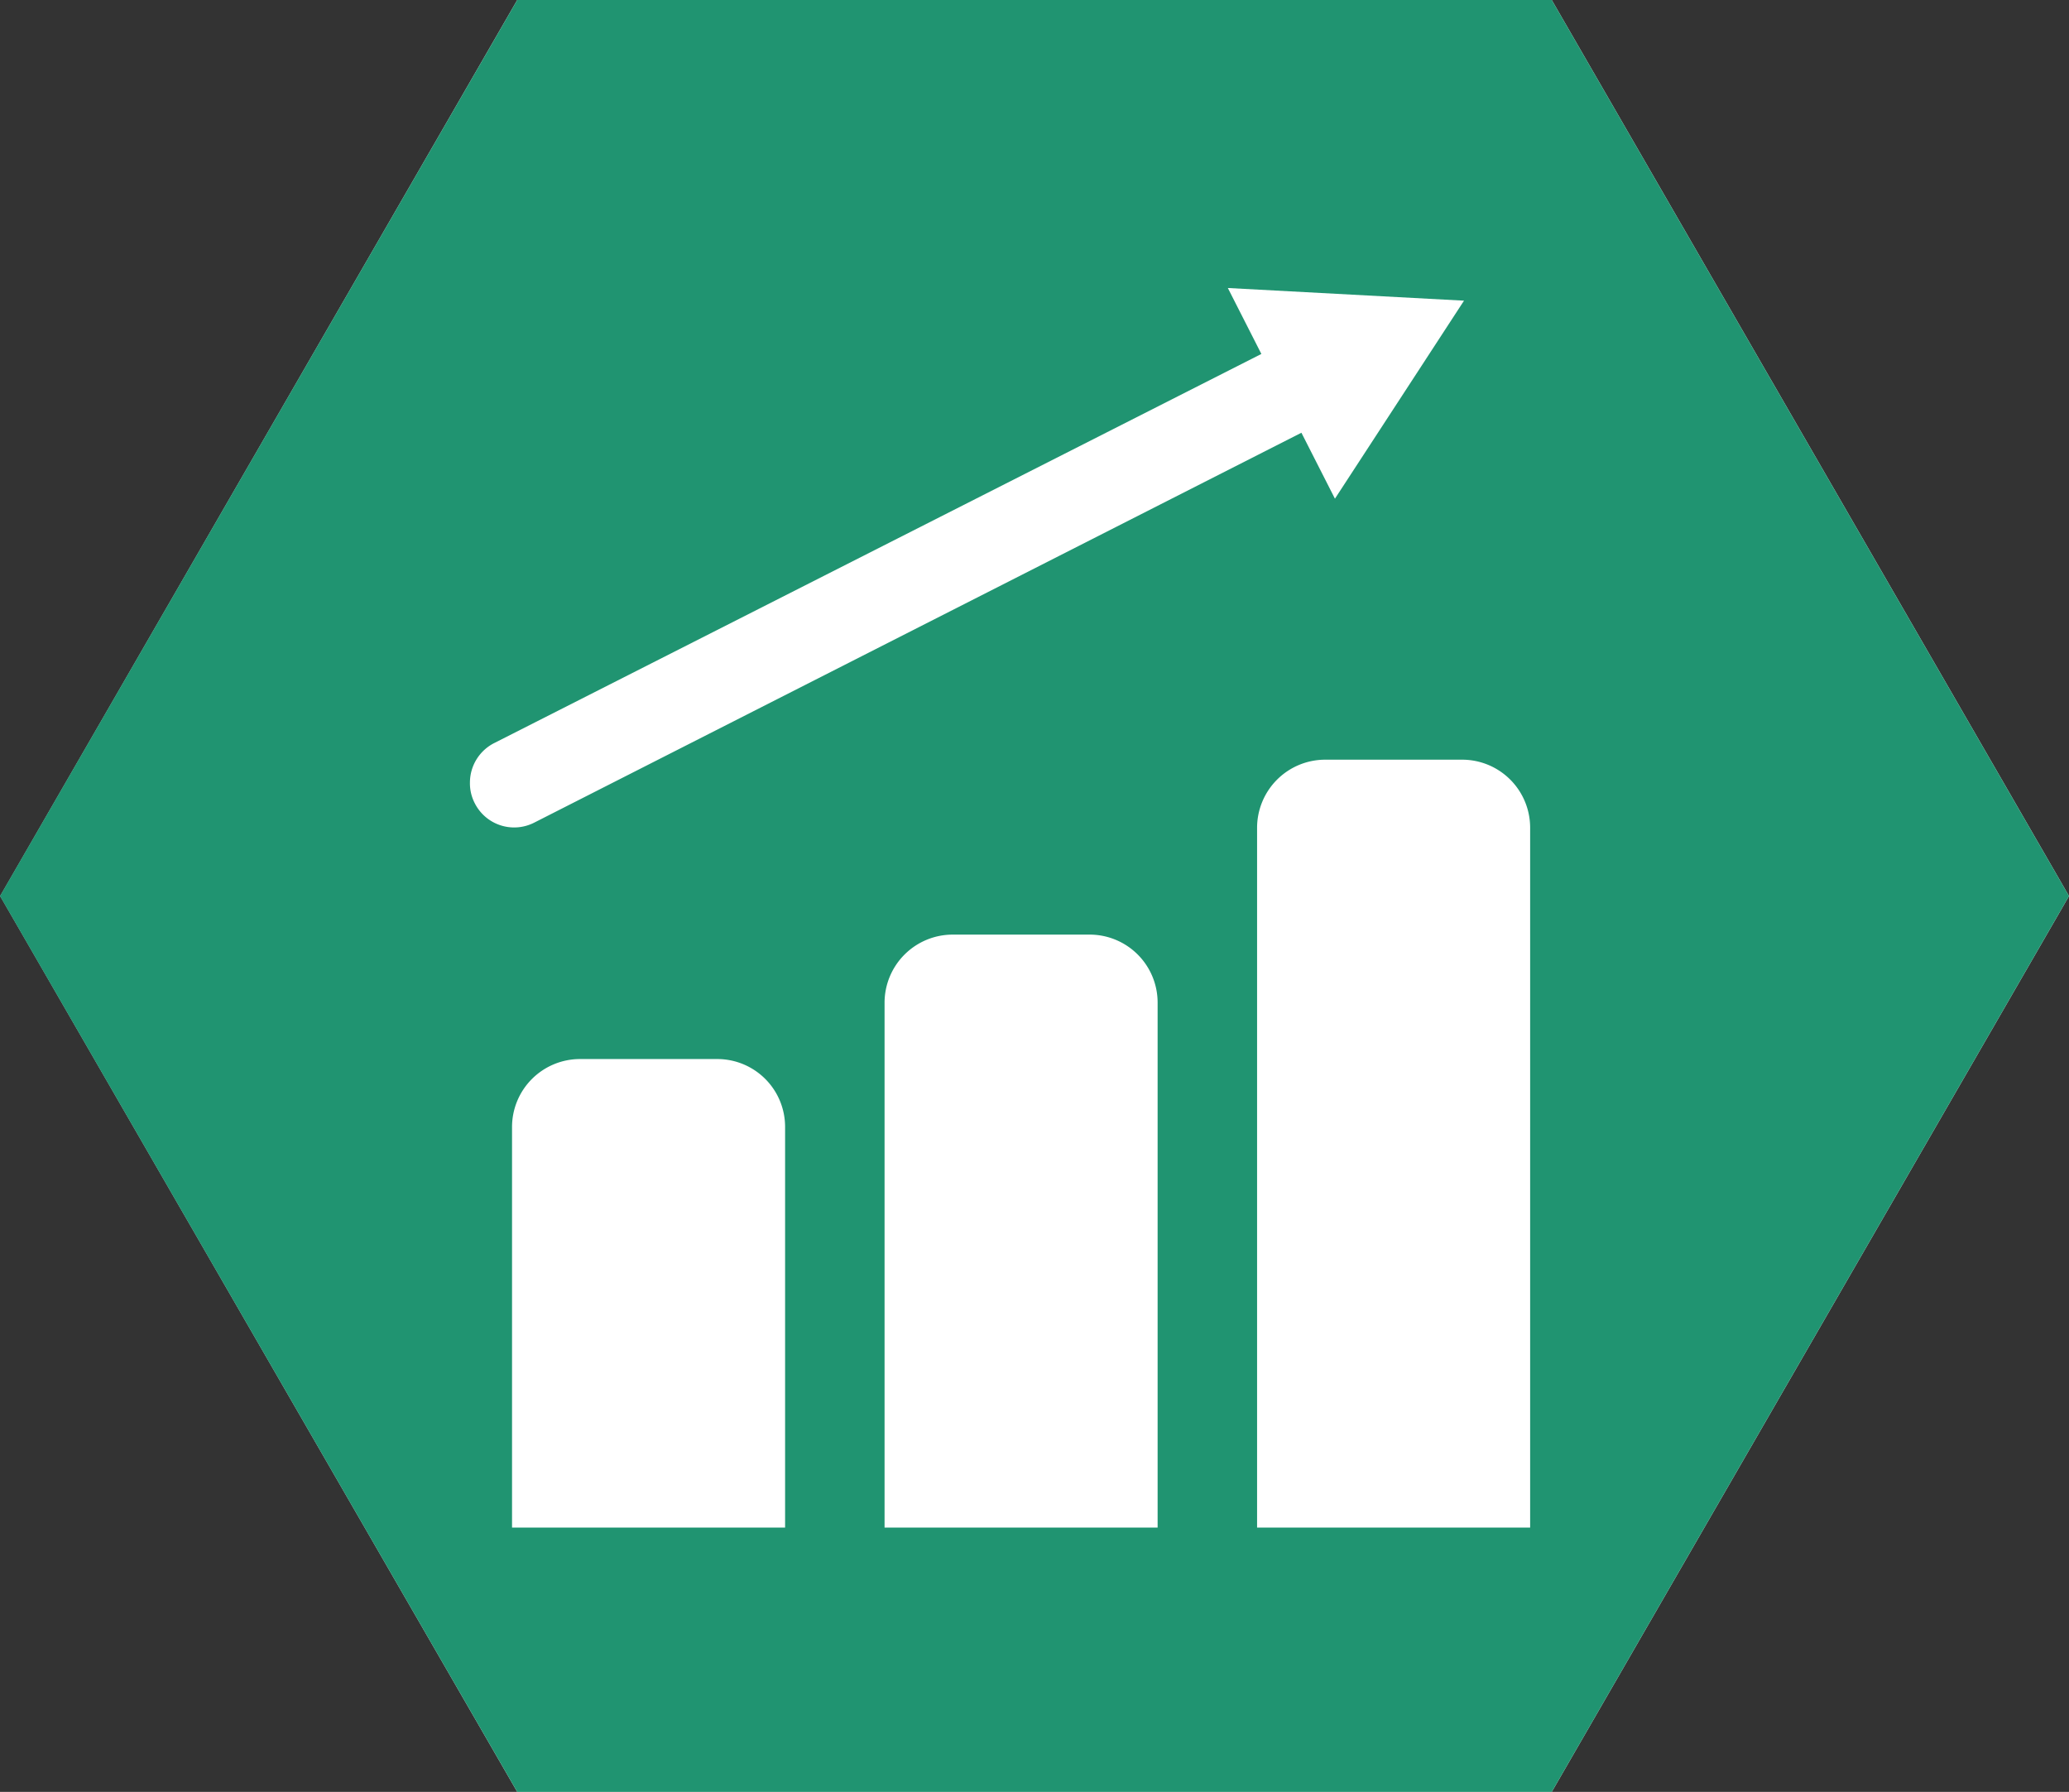 <svg id="Capa_1" data-name="Capa 1" xmlns="http://www.w3.org/2000/svg" viewBox="0 0 111.08 96.19"><rect x="0" y="0" width="111.08" height="96.19" fill="#333333" stroke="none"/><defs><style>.cls-1{fill:#fff;}.cls-2{fill:#209471;}</style></defs><title>logos-RGB</title><polygon class="cls-1" points="83.31 0 27.77 0 0.01 48.1 27.77 96.19 83.31 96.19 111.08 48.1 83.31 0"/><path class="cls-2" d="M83.31,0H27.77L0,48.1,27.77,96.19H83.31L111.08,48.1ZM25.49,43.12A2.32,2.32,0,0,1,25.23,42a2.38,2.38,0,0,1,1.3-2.11L67.72,19l-1.8-3.54,12.68.68L71.67,26.77l-1.8-3.54L28.68,44.16A2.37,2.37,0,0,1,25.49,43.12ZM42.15,82H27.49V60.5a3.65,3.65,0,0,1,3.66-3.65H38.5a3.64,3.64,0,0,1,3.65,3.65Zm20,0H47.49V53.82a3.66,3.66,0,0,1,3.66-3.65H58.5a3.65,3.65,0,0,1,3.65,3.65Zm20,0H67.49V44.44a3.66,3.66,0,0,1,3.66-3.66H78.5a3.65,3.65,0,0,1,3.65,3.66Z"/></svg>